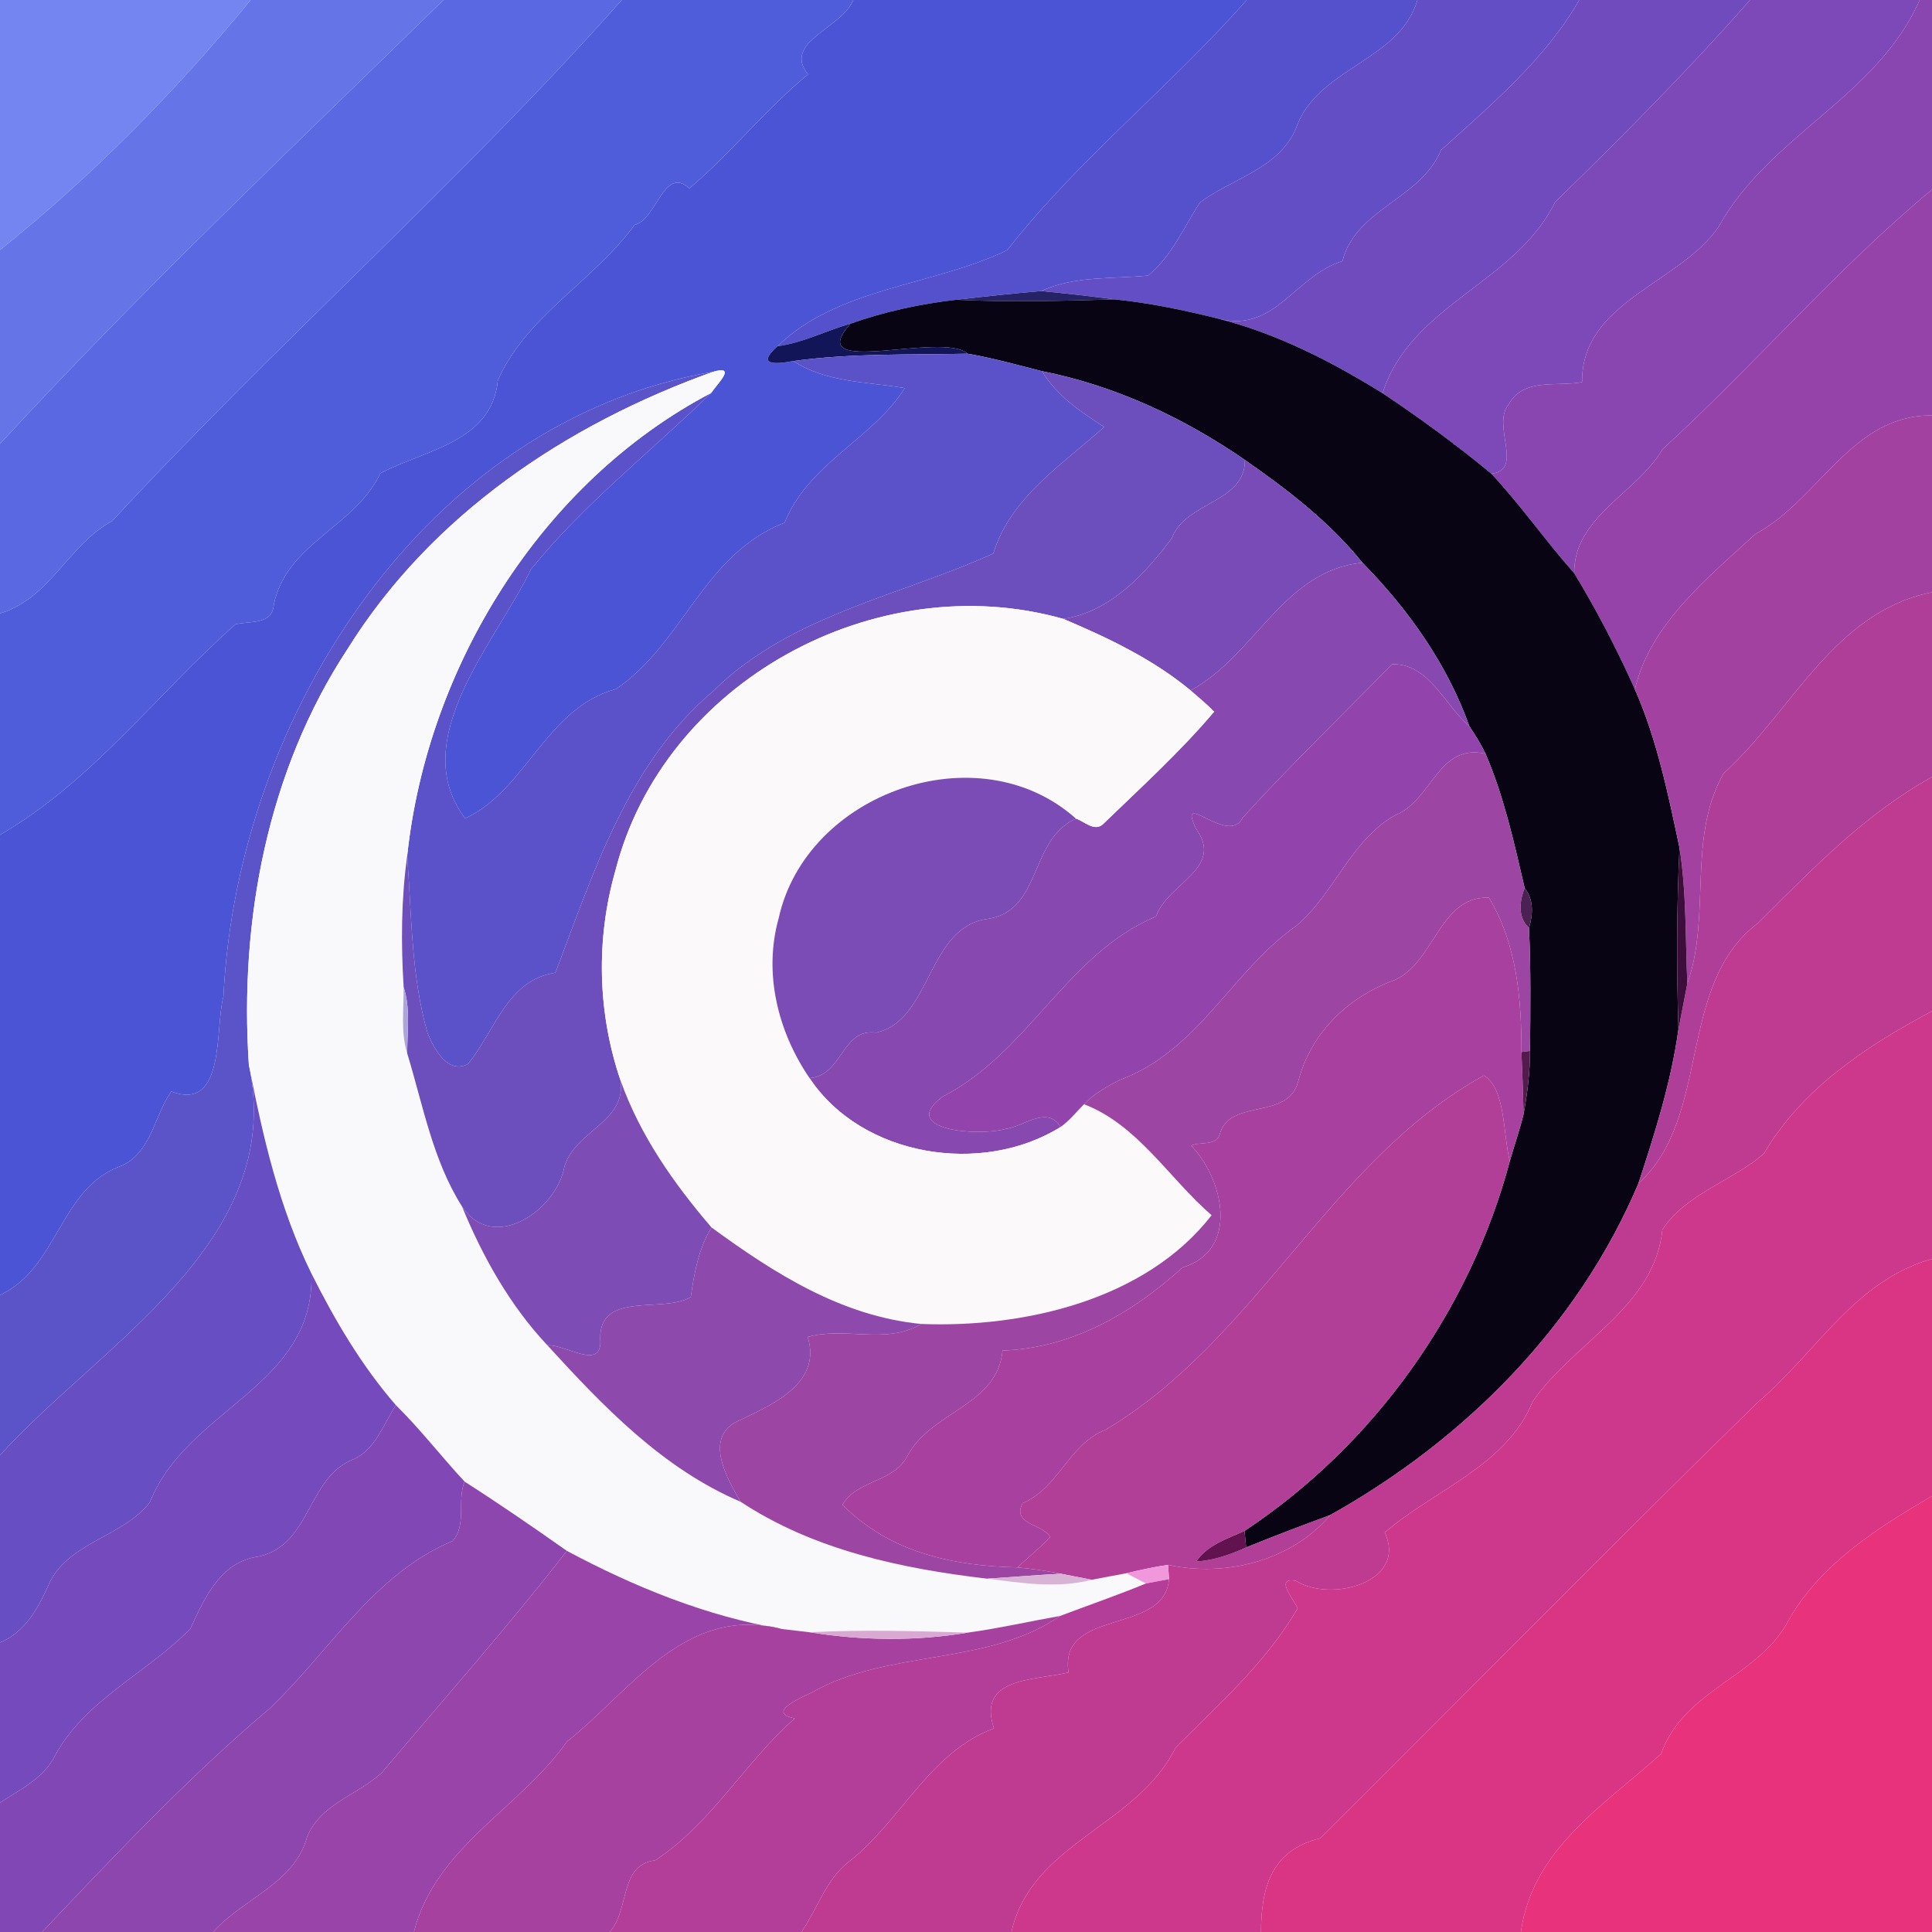 <?xml version="1.0" encoding="UTF-8" ?>
<!DOCTYPE svg PUBLIC "-//W3C//DTD SVG 1.1//EN" "http://www.w3.org/Graphics/SVG/1.1/DTD/svg11.dtd">
<svg width="250pt" height="250pt" viewBox="0 0 250 250" version="1.1" xmlns="http://www.w3.org/2000/svg">
<g id="#7484f0ff">
<path fill="#7484f0" opacity="1.00" d=" M 0.00 0.00 L 32.43 0.00 C 22.80 11.75 11.90 22.83 0.00 32.34 L 0.00 0.00 Z" />
</g>
<g id="#6575e8ff">
<path fill="#6575e8" opacity="1.00" d=" M 32.43 0.00 L 57.39 0.00 C 38.05 18.89 18.30 37.56 0.00 57.43 L 0.00 32.34 C 11.90 22.83 22.80 11.75 32.43 0.00 Z" />
</g>
<g id="#5a68e1ff">
<path fill="#5a68e1" opacity="1.00" d=" M 57.39 0.00 L 80.46 0.00 C 59.63 23.46 35.75 44.46 14.52 67.42 C 8.80 70.51 6.55 77.39 0.00 79.38 L 0.00 57.43 C 18.30 37.56 38.05 18.89 57.39 0.00 Z" />
</g>
<g id="#505ddbff">
<path fill="#505ddb" opacity="1.00" d=" M 80.46 0.00 L 110.42 0.00 C 108.90 3.71 101.20 5.42 104.56 9.62 C 99.24 13.98 94.13 20.30 89.20 24.37 C 85.91 21.38 84.94 28.47 82.12 29.10 C 76.85 36.34 68.01 40.95 64.42 49.24 C 63.64 57.22 55.01 58.20 49.21 61.25 C 45.94 68.23 37.13 70.21 35.43 78.21 C 35.29 80.89 32.33 80.32 30.47 80.79 C 20.25 89.82 11.95 101.12 0.00 108.03 L 0.00 79.38 C 6.55 77.39 8.80 70.51 14.52 67.42 C 35.75 44.46 59.63 23.46 80.46 0.00 Z" />
</g>
<g id="#4a54d5ff">
<path fill="#4a54d5" opacity="1.00" d=" M 110.42 0.00 L 161.32 0.00 C 151.44 11.22 139.48 20.67 130.34 32.36 C 120.80 37.00 108.46 37.15 100.61 44.80 C 97.94 47.20 100.01 47.21 102.65 46.72 C 106.92 49.51 112.22 49.39 117.07 50.22 C 113.03 56.71 104.62 59.93 101.53 67.63 C 90.96 71.75 88.46 83.26 79.68 89.17 C 70.67 91.61 68.06 102.28 60.19 105.90 C 52.48 95.72 64.25 83.00 68.69 73.69 C 75.53 65.24 84.26 58.41 92.02 50.85 C 92.82 49.65 95.41 47.20 92.27 48.11 C 55.03 54.47 30.67 92.73 28.91 128.96 C 27.79 132.98 29.23 143.93 22.17 141.23 C 19.94 144.37 19.61 149.06 15.77 150.83 C 7.68 153.66 7.61 164.02 0.00 167.58 L 0.00 108.03 C 11.95 101.12 20.25 89.82 30.47 80.79 C 32.33 80.32 35.29 80.89 35.43 78.21 C 37.13 70.21 45.94 68.23 49.21 61.25 C 55.01 58.20 63.64 57.22 64.42 49.24 C 68.01 40.95 76.85 36.34 82.12 29.10 C 84.94 28.47 85.91 21.38 89.20 24.37 C 94.13 20.30 99.24 13.98 104.56 9.62 C 101.20 5.42 108.90 3.71 110.42 0.00 Z" />
</g>
<g id="#5550ccff">
<path fill="#5550cc" opacity="1.00" d=" M 161.32 0.00 L 183.42 0.00 C 181.03 8.02 170.40 8.71 167.68 16.66 C 165.38 21.91 159.46 23.05 155.24 26.23 C 153.17 29.48 151.62 33.13 148.57 35.65 C 143.92 36.12 139.07 35.66 134.72 37.66 C 131.06 37.98 127.41 38.36 123.76 38.79 C 119.09 39.32 114.47 40.32 110.04 41.89 C 106.87 42.79 103.91 44.36 100.61 44.80 C 108.46 37.15 120.80 37.00 130.34 32.36 C 139.48 20.67 151.44 11.22 161.32 0.00 Z" />
</g>
<g id="#634ec5ff">
<path fill="#634ec5" opacity="1.00" d=" M 183.42 0.00 L 204.36 0.00 C 199.89 7.75 192.94 13.58 186.46 19.43 C 183.86 25.77 175.42 27.00 173.72 33.78 C 167.58 35.68 165.02 43.04 157.79 41.27 C 153.33 40.16 148.82 39.20 144.24 38.74 C 141.07 38.33 137.91 37.96 134.72 37.66 C 139.07 35.66 143.92 36.12 148.57 35.65 C 151.62 33.13 153.17 29.48 155.24 26.23 C 159.46 23.05 165.38 21.91 167.68 16.66 C 170.40 8.71 181.03 8.02 183.42 0.00 Z" />
</g>
<g id="#704bbdff">
<path fill="#704bbd" opacity="1.00" d=" M 204.36 0.00 L 226.46 0.00 C 218.44 9.10 209.91 17.70 201.22 26.16 C 196.09 36.64 182.56 39.39 178.90 50.88 C 172.29 46.78 165.35 43.22 157.79 41.27 C 165.02 43.04 167.58 35.68 173.72 33.78 C 175.42 27.00 183.86 25.77 186.46 19.43 C 192.94 13.58 199.89 7.75 204.36 0.00 Z" />
</g>
<g id="#7d48b7ff">
<path fill="#7d48b7" opacity="1.00" d=" M 226.46 0.00 L 248.40 0.00 C 242.90 12.54 228.95 17.50 222.39 29.34 C 217.39 36.68 204.61 39.01 204.72 49.45 C 201.39 50.07 197.14 48.85 195.23 52.31 C 192.94 55.01 197.27 60.80 192.98 61.30 C 188.48 57.57 183.76 54.12 178.90 50.88 C 182.56 39.39 196.09 36.64 201.22 26.16 C 209.91 17.70 218.44 9.10 226.46 0.00 Z" />
</g>
<g id="#8946b1ff">
<path fill="#8946b1" opacity="1.00" d=" M 248.40 0.00 L 250.00 0.00 L 250.00 24.53 C 237.43 35.00 227.15 47.14 215.14 58.12 C 211.80 63.83 203.64 66.86 203.70 74.17 C 199.98 69.99 196.80 65.38 192.98 61.30 C 197.27 60.80 192.94 55.01 195.23 52.31 C 197.14 48.85 201.39 50.07 204.72 49.45 C 204.61 39.01 217.39 36.68 222.39 29.34 C 228.95 17.50 242.90 12.54 248.40 0.00 Z" />
</g>
<g id="#9643a9ff">
<path fill="#9643a9" opacity="1.00" d=" M 215.14 58.12 C 227.15 47.14 237.43 35.00 250.00 24.53 L 250.00 53.76 C 239.65 53.62 235.36 64.69 227.14 69.11 C 221.03 74.72 213.45 80.82 211.56 89.21 C 209.24 84.04 206.64 79.01 203.70 74.17 C 203.64 66.86 211.80 63.83 215.14 58.12 Z" />
</g>
<g id="#252365ff">
<path fill="#252365" opacity="1.00" d=" M 123.76 38.79 C 127.41 38.36 131.06 37.98 134.72 37.66 C 137.91 37.96 141.07 38.33 144.24 38.74 C 137.42 38.94 130.58 39.12 123.76 38.79 Z" />
</g>
<g id="#090414ff">
<path fill="#090414" opacity="1.00" d=" M 110.04 41.89 C 114.47 40.32 119.09 39.32 123.76 38.79 C 130.58 39.12 137.42 38.94 144.24 38.74 C 148.82 39.20 153.33 40.16 157.79 41.27 C 165.35 43.22 172.29 46.78 178.90 50.88 C 183.76 54.12 188.48 57.57 192.98 61.30 C 196.80 65.38 199.98 69.99 203.70 74.17 C 206.64 79.01 209.24 84.04 211.56 89.21 C 214.43 95.74 215.86 102.77 217.33 109.71 C 216.95 117.54 216.95 125.38 217.19 133.21 C 216.24 140.04 214.15 146.61 212.01 153.15 C 204.18 171.63 189.50 186.33 172.13 196.05 C 168.49 197.40 164.85 198.76 161.25 200.24 C 161.20 199.70 161.09 198.63 161.04 198.10 C 177.78 187.01 190.20 169.63 195.37 150.25 C 195.94 148.22 196.65 146.22 197.15 144.16 C 197.64 141.45 197.99 138.73 197.98 135.99 C 198.03 130.68 198.10 125.38 197.85 120.07 C 198.37 118.35 198.49 116.39 197.29 114.91 C 195.92 109.04 194.62 103.09 192.23 97.54 C 191.63 96.29 190.90 95.12 190.14 93.98 C 187.27 85.94 182.25 78.87 176.30 72.82 C 172.06 67.54 166.62 63.37 161.09 59.52 C 153.21 54.07 144.27 49.89 134.83 48.03 C 131.64 47.22 128.46 46.33 125.22 45.77 C 121.90 42.78 103.69 49.07 110.04 41.89 Z" />
</g>
<g id="#121558ff">
<path fill="#121558" opacity="1.00" d=" M 100.61 44.80 C 103.91 44.36 106.87 42.79 110.04 41.89 C 103.69 49.07 121.90 42.78 125.22 45.77 C 117.69 45.93 110.13 45.69 102.65 46.72 C 100.01 47.21 97.94 47.20 100.61 44.80 Z" />
</g>
<g id="#5b51c8ff">
<path fill="#5b51c8" opacity="1.00" d=" M 102.65 46.72 C 110.13 45.69 117.69 45.93 125.22 45.77 C 128.46 46.33 131.64 47.22 134.83 48.03 C 136.76 51.21 139.81 53.29 142.88 55.24 C 137.59 60.03 130.76 64.33 128.53 71.62 C 116.83 76.99 102.19 79.59 92.33 89.39 C 81.25 98.72 76.84 112.85 71.87 125.87 C 65.65 126.79 64.08 133.34 60.55 137.69 C 57.89 139.03 56.17 135.70 55.33 133.68 C 53.19 126.25 53.28 118.39 52.69 110.75 C 55.29 86.27 70.08 62.35 92.02 50.85 C 84.26 58.41 75.53 65.24 68.69 73.69 C 64.25 83.00 52.48 95.72 60.19 105.90 C 68.06 102.28 70.67 91.61 79.68 89.17 C 88.46 83.26 90.96 71.75 101.53 67.63 C 104.62 59.93 113.03 56.71 117.07 50.22 C 112.22 49.39 106.92 49.51 102.65 46.72 Z" />
</g>
<g id="#5a54c8ff">
<path fill="#5a54c8" opacity="1.00" d=" M 28.91 128.96 C 30.67 92.73 55.03 54.47 92.27 48.11 C 73.28 54.91 55.77 66.64 44.96 84.00 C 34.61 99.75 30.96 119.14 32.20 137.76 C 37.09 160.66 13.05 173.87 0.00 188.31 L 0.00 167.58 C 7.61 164.02 7.68 153.66 15.77 150.83 C 19.61 149.06 19.94 144.37 22.17 141.23 C 29.23 143.93 27.79 132.98 28.91 128.96 Z" />
</g>
<g id="#f9f8fbff">
<path fill="#f9f8fb" opacity="1.00" d=" M 92.27 48.11 C 95.41 47.20 92.82 49.65 92.02 50.85 C 70.08 62.35 55.29 86.27 52.69 110.75 C 51.91 116.36 51.88 122.05 52.23 127.71 C 52.26 130.57 51.83 133.52 52.69 136.30 C 54.73 142.97 55.99 150.12 59.78 156.11 C 62.46 162.63 65.98 168.92 70.83 174.08 C 78.08 182.02 85.76 190.04 95.84 194.33 C 105.31 200.58 116.64 202.98 127.74 204.28 C 132.19 204.84 136.85 205.59 141.27 204.42 C 142.76 204.14 144.25 203.85 145.75 203.58 C 146.39 203.91 147.65 204.57 148.29 204.90 C 144.63 206.41 140.88 207.70 137.18 209.10 C 133.19 209.81 129.25 210.71 125.24 211.26 C 118.41 211.05 111.58 210.87 104.76 211.21 C 103.58 211.08 102.39 210.94 101.21 210.80 C 91.40 209.14 82.09 205.35 73.35 200.68 C 69.00 197.61 64.60 194.59 60.12 191.72 C 57.10 188.47 54.39 184.94 51.23 181.83 C 46.77 176.70 43.34 170.84 40.30 164.80 C 36.13 156.31 33.98 147.00 32.20 137.76 C 30.96 119.14 34.61 99.75 44.96 84.00 C 55.77 66.64 73.28 54.91 92.27 48.11 Z" />
</g>
<g id="#6c4fbcff">
<path fill="#6c4fbc" opacity="1.00" d=" M 134.83 48.03 C 144.27 49.89 153.21 54.07 161.09 59.52 C 161.13 65.10 153.40 64.87 151.63 69.65 C 148.13 74.30 143.67 79.19 137.59 80.08 C 113.35 73.24 85.88 88.19 79.63 112.67 C 77.09 121.56 77.32 131.08 80.30 139.82 C 81.05 145.24 74.31 146.34 73.03 151.00 C 71.96 156.70 63.77 162.20 59.78 156.11 C 55.99 150.12 54.73 142.97 52.69 136.30 C 52.70 133.41 53.13 130.49 52.23 127.71 C 51.88 122.05 51.91 116.36 52.69 110.75 C 53.28 118.39 53.19 126.25 55.33 133.68 C 56.17 135.70 57.89 139.03 60.55 137.69 C 64.08 133.34 65.65 126.79 71.87 125.87 C 76.84 112.85 81.25 98.72 92.33 89.39 C 102.19 79.59 116.83 76.99 128.53 71.62 C 130.76 64.33 137.59 60.03 142.88 55.24 C 139.81 53.29 136.76 51.21 134.83 48.03 Z" />
</g>
<g id="#a341a1ff">
<path fill="#a341a1" opacity="1.00" d=" M 227.14 69.11 C 235.36 64.69 239.65 53.62 250.00 53.76 L 250.00 76.64 C 237.24 79.20 231.95 92.00 223.06 100.04 C 218.29 108.35 221.46 118.43 218.34 127.28 C 218.08 121.42 218.24 115.51 217.33 109.71 C 215.86 102.77 214.43 95.74 211.56 89.21 C 213.45 80.82 221.03 74.72 227.14 69.11 Z" />
</g>
<g id="#794bb6ff">
<path fill="#794bb6" opacity="1.00" d=" M 151.63 69.65 C 153.40 64.87 161.13 65.10 161.09 59.52 C 166.62 63.37 172.06 67.54 176.30 72.82 C 166.11 73.77 162.43 84.83 154.06 89.34 C 149.19 85.29 143.39 82.54 137.59 80.08 C 143.67 79.19 148.13 74.30 151.63 69.65 Z" />
</g>
<g id="#8748afff">
<path fill="#8748af" opacity="1.00" d=" M 154.06 89.34 C 162.43 84.83 166.11 73.77 176.30 72.82 C 182.25 78.87 187.27 85.94 190.14 93.98 C 186.96 91.26 184.89 85.80 180.12 85.95 C 173.67 92.59 166.98 98.99 160.79 105.83 C 158.95 109.54 152.21 101.86 154.78 107.27 C 158.47 112.37 151.07 114.29 149.59 118.59 C 138.00 123.45 133.18 136.17 121.93 141.93 C 116.21 146.25 126.57 147.08 130.07 146.09 C 132.45 145.80 135.54 142.98 137.24 145.83 C 127.05 152.18 111.51 149.68 104.76 139.51 C 109.09 139.14 108.90 133.03 113.35 133.62 C 120.55 132.11 119.95 119.82 127.90 118.89 C 134.80 117.80 133.21 108.59 139.23 105.93 C 140.30 106.27 141.54 107.61 142.66 106.71 C 147.58 101.95 152.69 97.32 157.11 92.09 C 156.15 91.11 155.09 90.24 154.06 89.34 Z" />
</g>
<g id="#af3e99ff">
<path fill="#af3e99" opacity="1.00" d=" M 223.06 100.04 C 231.95 92.00 237.24 79.20 250.00 76.64 L 250.00 100.54 C 241.33 105.33 234.45 112.51 227.52 119.42 C 216.86 127.40 221.56 144.46 212.01 153.15 C 214.15 146.61 216.24 140.04 217.19 133.21 C 217.48 131.73 218.05 128.76 218.34 127.28 C 221.46 118.43 218.29 108.35 223.06 100.04 Z" />
</g>
<g id="#fcf9fbff">
<path fill="#fcf9fb" opacity="1.00" d=" M 79.63 112.67 C 85.88 88.19 113.35 73.24 137.59 80.08 C 143.39 82.54 149.19 85.29 154.06 89.34 C 155.09 90.24 156.15 91.11 157.11 92.09 C 152.69 97.32 147.58 101.95 142.66 106.71 C 141.54 107.61 140.30 106.27 139.23 105.93 C 126.60 94.64 104.31 102.60 100.76 118.82 C 98.76 125.95 100.67 133.54 104.76 139.51 C 111.51 149.68 127.05 152.18 137.24 145.83 C 138.40 145.02 139.28 143.88 140.27 142.89 C 147.20 145.53 151.30 152.51 156.78 157.25 C 148.29 168.20 132.58 171.84 119.20 171.32 C 108.89 170.32 100.19 164.77 92.07 158.83 C 87.19 153.16 82.82 146.91 80.30 139.82 C 77.32 131.08 77.09 121.56 79.63 112.67 Z" />
</g>
<g id="#9244acff">
<path fill="#9244ac" opacity="1.00" d=" M 160.79 105.83 C 166.98 98.99 173.67 92.59 180.12 85.95 C 184.89 85.80 186.96 91.26 190.14 93.98 C 190.90 95.12 191.63 96.29 192.23 97.54 C 186.08 96.10 185.29 103.62 180.55 105.48 C 174.83 108.65 172.68 115.63 167.77 119.77 C 159.31 125.75 155.10 135.99 144.83 139.77 C 143.21 140.63 141.54 141.52 140.27 142.89 C 139.28 143.88 138.40 145.02 137.24 145.83 C 135.54 142.98 132.45 145.80 130.07 146.09 C 126.57 147.08 116.21 146.25 121.93 141.93 C 133.18 136.17 138.00 123.45 149.59 118.59 C 151.07 114.29 158.47 112.37 154.78 107.27 C 152.21 101.86 158.95 109.54 160.79 105.83 Z" />
</g>
<g id="#9c45a3ff">
<path fill="#9c45a3" opacity="1.00" d=" M 180.55 105.48 C 185.29 103.62 186.08 96.10 192.23 97.54 C 194.62 103.09 195.92 109.04 197.29 114.91 C 196.62 116.60 196.37 118.71 197.85 120.07 C 198.10 125.38 198.03 130.68 197.98 135.99 L 196.87 136.13 C 196.89 129.28 196.28 122.17 192.67 116.16 C 186.12 115.86 185.57 125.12 179.98 127.00 C 174.11 129.28 169.55 133.89 167.97 139.99 C 166.60 145.04 159.02 142.05 157.81 146.85 C 157.32 148.30 155.29 147.71 154.14 148.24 C 158.29 152.54 160.45 161.74 153.03 164.01 C 146.55 169.88 138.74 174.46 129.73 174.76 C 129.08 181.88 120.50 182.62 117.43 188.37 C 115.67 191.87 110.89 191.46 109.01 194.72 C 115.19 200.91 123.28 202.63 131.67 202.82 C 133.55 203.01 135.42 203.25 137.27 203.64 C 134.08 203.81 130.92 204.08 127.74 204.28 C 116.64 202.98 105.31 200.58 95.84 194.33 C 94.12 191.40 91.20 186.36 95.10 184.07 C 99.52 181.94 106.43 179.20 104.52 173.00 C 109.36 171.63 114.65 174.05 119.20 171.32 C 132.58 171.84 148.29 168.20 156.78 157.25 C 151.30 152.51 147.20 145.53 140.27 142.89 C 141.54 141.52 143.21 140.63 144.83 139.77 C 155.10 135.99 159.31 125.75 167.77 119.77 C 172.68 115.63 174.83 108.65 180.55 105.48 Z" />
</g>
<g id="#7b4cb6ff">
<path fill="#7b4cb6" opacity="1.00" d=" M 100.76 118.82 C 104.31 102.60 126.60 94.64 139.23 105.93 C 133.21 108.59 134.80 117.80 127.90 118.89 C 119.95 119.82 120.55 132.11 113.35 133.62 C 108.90 133.03 109.09 139.14 104.76 139.51 C 100.67 133.54 98.76 125.95 100.76 118.82 Z" />
</g>
<g id="#bf3b92ff">
<path fill="#bf3b92" opacity="1.00" d=" M 227.52 119.42 C 234.45 112.51 241.33 105.33 250.00 100.54 L 250.00 130.84 C 241.57 135.32 233.15 140.87 228.24 149.29 C 224.22 152.78 218.12 154.50 215.11 159.11 C 214.12 169.12 203.71 173.64 198.34 181.33 C 195.00 189.61 185.72 192.72 179.18 198.30 C 182.18 204.77 172.16 207.40 167.70 204.56 C 164.86 204.05 167.36 206.88 167.91 208.11 C 163.90 215.06 157.72 220.51 152.12 226.14 C 147.15 236.29 133.48 238.41 130.88 250.00 L 103.71 250.00 C 105.77 246.99 106.90 243.17 109.87 240.88 C 116.55 235.67 120.33 226.68 128.62 223.65 C 126.41 217.07 133.64 217.47 138.27 216.42 C 136.96 207.97 150.70 211.66 151.27 204.34 C 151.24 203.88 151.18 202.95 151.15 202.49 C 158.60 204.11 167.12 201.98 172.13 196.05 C 189.50 186.33 204.18 171.63 212.01 153.15 C 221.56 144.46 216.86 127.40 227.52 119.42 Z" />
</g>
<g id="#3e0e3aff">
<path fill="#3e0e3a" opacity="1.00" d=" M 217.33 109.71 C 218.24 115.51 218.08 121.42 218.34 127.28 C 218.05 128.76 217.48 131.73 217.19 133.21 C 216.95 125.38 216.95 117.54 217.33 109.71 Z" />
</g>
<g id="#4a2152ff">
<path fill="#4a2152" opacity="1.00" d=" M 197.29 114.91 C 198.49 116.39 198.37 118.35 197.85 120.07 C 196.37 118.71 196.62 116.60 197.29 114.91 Z" />
</g>
<g id="#a8409fff">
<path fill="#a8409f" opacity="1.00" d=" M 179.98 127.00 C 185.57 125.12 186.12 115.86 192.67 116.16 C 196.28 122.17 196.89 129.28 196.87 136.13 C 196.99 138.80 197.09 141.48 197.15 144.16 C 196.65 146.22 195.94 148.22 195.37 150.25 C 194.47 146.80 194.86 140.88 192.01 139.17 C 172.08 150.15 162.72 173.32 143.06 185.01 C 138.36 186.80 136.99 192.55 132.33 194.51 C 130.88 197.28 134.92 197.17 135.90 198.90 C 134.58 200.30 133.06 201.48 131.67 202.82 C 123.28 202.63 115.19 200.91 109.01 194.72 C 110.89 191.46 115.67 191.87 117.43 188.37 C 120.50 182.62 129.08 181.88 129.73 174.76 C 138.74 174.46 146.55 169.88 153.03 164.01 C 160.45 161.74 158.29 152.54 154.14 148.24 C 155.29 147.71 157.32 148.30 157.81 146.85 C 159.02 142.05 166.60 145.04 167.97 139.99 C 169.55 133.89 174.11 129.28 179.98 127.00 Z" />
</g>
<g id="#ada5daff">
<path fill="#ada5da" opacity="1.00" d=" M 52.23 127.71 C 53.13 130.49 52.70 133.41 52.69 136.30 C 51.83 133.52 52.26 130.57 52.23 127.71 Z" />
</g>
<g id="#ce388cff">
<path fill="#ce388c" opacity="1.00" d=" M 228.24 149.29 C 233.15 140.87 241.57 135.32 250.00 130.84 L 250.00 162.90 C 240.01 165.69 235.06 175.01 227.44 181.47 C 208.36 200.13 189.76 219.05 170.86 237.86 C 164.36 239.44 163.21 244.45 163.17 250.00 L 130.88 250.00 C 133.48 238.41 147.15 236.29 152.12 226.14 C 157.72 220.51 163.90 215.06 167.91 208.11 C 167.36 206.88 164.86 204.05 167.70 204.56 C 172.16 207.40 182.18 204.77 179.18 198.30 C 185.72 192.72 195.00 189.61 198.34 181.33 C 203.71 173.64 214.12 169.12 215.11 159.11 C 218.12 154.50 224.22 152.78 228.24 149.29 Z" />
</g>
<g id="#531a4dff">
<path fill="#531a4d" opacity="1.00" d=" M 196.87 136.13 L 197.98 135.99 C 197.99 138.73 197.64 141.45 197.15 144.16 C 197.09 141.48 196.99 138.80 196.87 136.13 Z" />
</g>
<g id="#684ec3ff">
<path fill="#684ec3" opacity="1.00" d=" M 32.20 137.76 C 33.98 147.00 36.13 156.31 40.30 164.80 C 40.75 179.43 24.20 182.23 19.39 194.40 C 15.87 198.95 8.61 199.57 6.23 205.20 C 4.88 208.21 3.21 211.20 0.00 212.55 L 0.00 188.31 C 13.05 173.87 37.09 160.66 32.20 137.76 Z" />
</g>
<g id="#b13e97ff">
<path fill="#b13e97" opacity="1.00" d=" M 143.06 185.01 C 162.72 173.32 172.08 150.15 192.01 139.17 C 194.86 140.88 194.47 146.80 195.37 150.25 C 190.20 169.63 177.78 187.01 161.04 198.10 C 158.79 199.13 156.24 199.91 154.79 202.06 C 157.05 201.92 159.21 201.17 161.25 200.24 C 164.85 198.76 168.49 197.40 172.13 196.05 C 167.12 201.98 158.60 204.11 151.15 202.49 C 149.33 202.76 147.54 203.15 145.75 203.58 C 144.25 203.85 142.76 204.14 141.27 204.42 C 139.93 204.16 138.60 203.90 137.27 203.64 C 135.42 203.25 133.55 203.01 131.67 202.82 C 133.06 201.48 134.58 200.30 135.90 198.90 C 134.92 197.17 130.88 197.28 132.33 194.51 C 136.99 192.55 138.36 186.80 143.06 185.01 Z" />
</g>
<g id="#7d4cb4ff">
<path fill="#7d4cb4" opacity="1.00" d=" M 80.30 139.82 C 82.82 146.91 87.19 153.16 92.07 158.83 C 90.40 161.57 89.83 164.71 89.39 167.83 C 85.86 169.98 77.55 167.00 77.67 173.23 C 78.03 177.53 73.18 173.93 70.83 174.08 C 65.98 168.92 62.46 162.63 59.78 156.11 C 63.77 162.20 71.96 156.70 73.03 151.00 C 74.31 146.34 81.05 145.24 80.30 139.82 Z" />
</g>
<g id="#8d49abff">
<path fill="#8d49ab" opacity="1.00" d=" M 92.07 158.83 C 100.19 164.77 108.89 170.32 119.20 171.32 C 114.65 174.05 109.36 171.63 104.52 173.00 C 106.43 179.20 99.52 181.94 95.10 184.07 C 91.20 186.36 94.12 191.40 95.84 194.33 C 85.76 190.04 78.08 182.02 70.83 174.08 C 73.18 173.93 78.03 177.53 77.67 173.23 C 77.55 167.00 85.86 169.98 89.39 167.83 C 89.83 164.71 90.40 161.57 92.07 158.83 Z" />
</g>
<g id="#da3584ff">
<path fill="#da3584" opacity="1.00" d=" M 227.44 181.47 C 235.06 175.01 240.01 165.69 250.00 162.90 L 250.00 193.58 C 242.97 197.72 235.74 202.24 231.53 209.50 C 227.75 216.99 217.89 218.54 214.94 226.95 C 207.59 233.58 198.29 239.25 196.80 250.00 L 163.17 250.00 C 163.21 244.45 164.36 239.44 170.86 237.86 C 189.76 219.05 208.36 200.13 227.44 181.47 Z" />
</g>
<g id="#754abcff">
<path fill="#754abc" opacity="1.00" d=" M 40.30 164.80 C 43.34 170.84 46.77 176.70 51.23 181.83 C 49.63 184.25 48.63 187.45 45.85 188.79 C 39.74 191.04 40.34 199.80 33.54 201.40 C 28.54 202.05 26.50 206.71 24.64 210.74 C 19.08 216.47 11.08 219.90 7.12 227.17 C 5.67 230.12 2.61 231.54 0.00 233.27 L 0.00 212.55 C 3.21 211.20 4.88 208.21 6.23 205.20 C 8.61 199.57 15.87 198.95 19.39 194.40 C 24.20 182.23 40.75 179.43 40.30 164.80 Z" />
</g>
<g id="#8148b5ff">
<path fill="#8148b5" opacity="1.00" d=" M 51.23 181.83 C 54.39 184.94 57.10 188.47 60.12 191.72 C 59.10 194.18 60.44 197.38 58.54 199.42 C 48.44 203.62 42.65 213.66 34.99 220.99 C 24.40 229.94 14.88 240.05 5.45 250.00 L 0.00 250.00 L 0.00 233.27 C 2.61 231.54 5.67 230.12 7.12 227.17 C 11.08 219.90 19.08 216.47 24.64 210.74 C 26.50 206.71 28.54 202.05 33.54 201.40 C 40.34 199.80 39.74 191.04 45.85 188.79 C 48.63 187.45 49.63 184.25 51.23 181.83 Z" />
</g>
<g id="#8d46aeff">
<path fill="#8d46ae" opacity="1.00" d=" M 60.12 191.72 C 64.60 194.59 69.00 197.61 73.35 200.68 C 65.81 210.41 57.43 219.86 49.40 229.39 C 46.29 232.27 41.45 233.45 39.75 237.66 C 38.16 243.69 31.46 245.65 27.58 250.00 L 5.45 250.00 C 14.88 240.05 24.40 229.94 34.99 220.99 C 42.65 213.66 48.44 203.62 58.54 199.42 C 60.44 197.38 59.10 194.18 60.12 191.72 Z" />
</g>
<g id="#e8337cff">
<path fill="#e8337c" opacity="1.00" d=" M 231.53 209.50 C 235.74 202.24 242.97 197.72 250.00 193.58 L 250.00 250.00 L 196.80 250.00 C 198.29 239.25 207.59 233.58 214.94 226.95 C 217.89 218.54 227.75 216.99 231.53 209.50 Z" />
</g>
<g id="#61124fff">
<path fill="#61124f" opacity="1.00" d=" M 154.79 202.06 C 156.24 199.91 158.79 199.13 161.04 198.10 C 161.09 198.63 161.20 199.70 161.25 200.24 C 159.21 201.17 157.05 201.92 154.79 202.06 Z" />
</g>
<g id="#9944a8ff">
<path fill="#9944a8" opacity="1.00" d=" M 73.35 200.68 C 82.09 205.35 91.40 209.14 101.21 210.80 C 88.63 207.60 81.68 218.79 73.35 225.37 C 67.33 233.98 56.36 238.96 53.56 250.00 L 27.58 250.00 C 31.46 245.65 38.16 243.69 39.75 237.66 C 41.45 233.45 46.29 232.27 49.40 229.39 C 57.43 219.86 65.81 210.41 73.35 200.68 Z" />
</g>
<g id="#f197dcff">
<path fill="#f197dc" opacity="1.00" d=" M 145.75 203.58 C 147.54 203.15 149.33 202.76 151.15 202.49 C 151.18 202.95 151.24 203.88 151.27 204.34 C 150.27 204.53 149.28 204.72 148.29 204.90 C 147.65 204.57 146.39 203.91 145.75 203.58 Z" />
</g>
<g id="#d9b3d5ff">
<path fill="#d9b3d5" opacity="1.00" d=" M 127.74 204.28 C 130.92 204.08 134.08 203.81 137.27 203.64 C 138.60 203.90 139.93 204.16 141.27 204.42 C 136.85 205.59 132.19 204.84 127.74 204.28 Z" />
</g>
<g id="#b33e9aff">
<path fill="#b33e9a" opacity="1.00" d=" M 148.29 204.90 C 149.28 204.72 150.27 204.53 151.27 204.34 C 150.70 211.66 136.96 207.97 138.27 216.42 C 133.64 217.47 126.41 217.07 128.62 223.65 C 120.33 226.68 116.55 235.67 109.87 240.88 C 106.90 243.17 105.77 246.99 103.71 250.00 L 78.89 250.00 C 81.51 247.07 80.11 241.30 84.78 240.73 C 92.06 235.97 96.40 228.01 102.85 222.36 C 99.07 221.61 103.61 219.69 105.07 219.00 C 114.91 213.37 127.80 215.62 137.18 209.10 C 140.88 207.70 144.63 206.41 148.29 204.90 Z" />
</g>
<g id="#a641a0ff">
<path fill="#a641a0" opacity="1.00" d=" M 125.24 211.26 C 129.25 210.71 133.19 209.81 137.18 209.10 C 127.80 215.62 114.91 213.37 105.07 219.00 C 103.61 219.69 99.07 221.61 102.85 222.36 C 96.40 228.01 92.06 235.97 84.78 240.73 C 80.11 241.30 81.51 247.07 78.89 250.00 L 53.56 250.00 C 56.36 238.96 67.33 233.98 73.35 225.37 C 81.68 218.79 88.63 207.60 101.21 210.80 C 102.39 210.94 103.58 211.08 104.76 211.21 C 111.53 212.30 118.47 212.39 125.24 211.26 Z" />
</g>
<g id="#d9a9d3ff">
<path fill="#d9a9d3" opacity="1.00" d=" M 104.76 211.21 C 111.58 210.87 118.41 211.05 125.24 211.26 C 118.47 212.39 111.53 212.30 104.76 211.21 Z" />
</g>
</svg>
